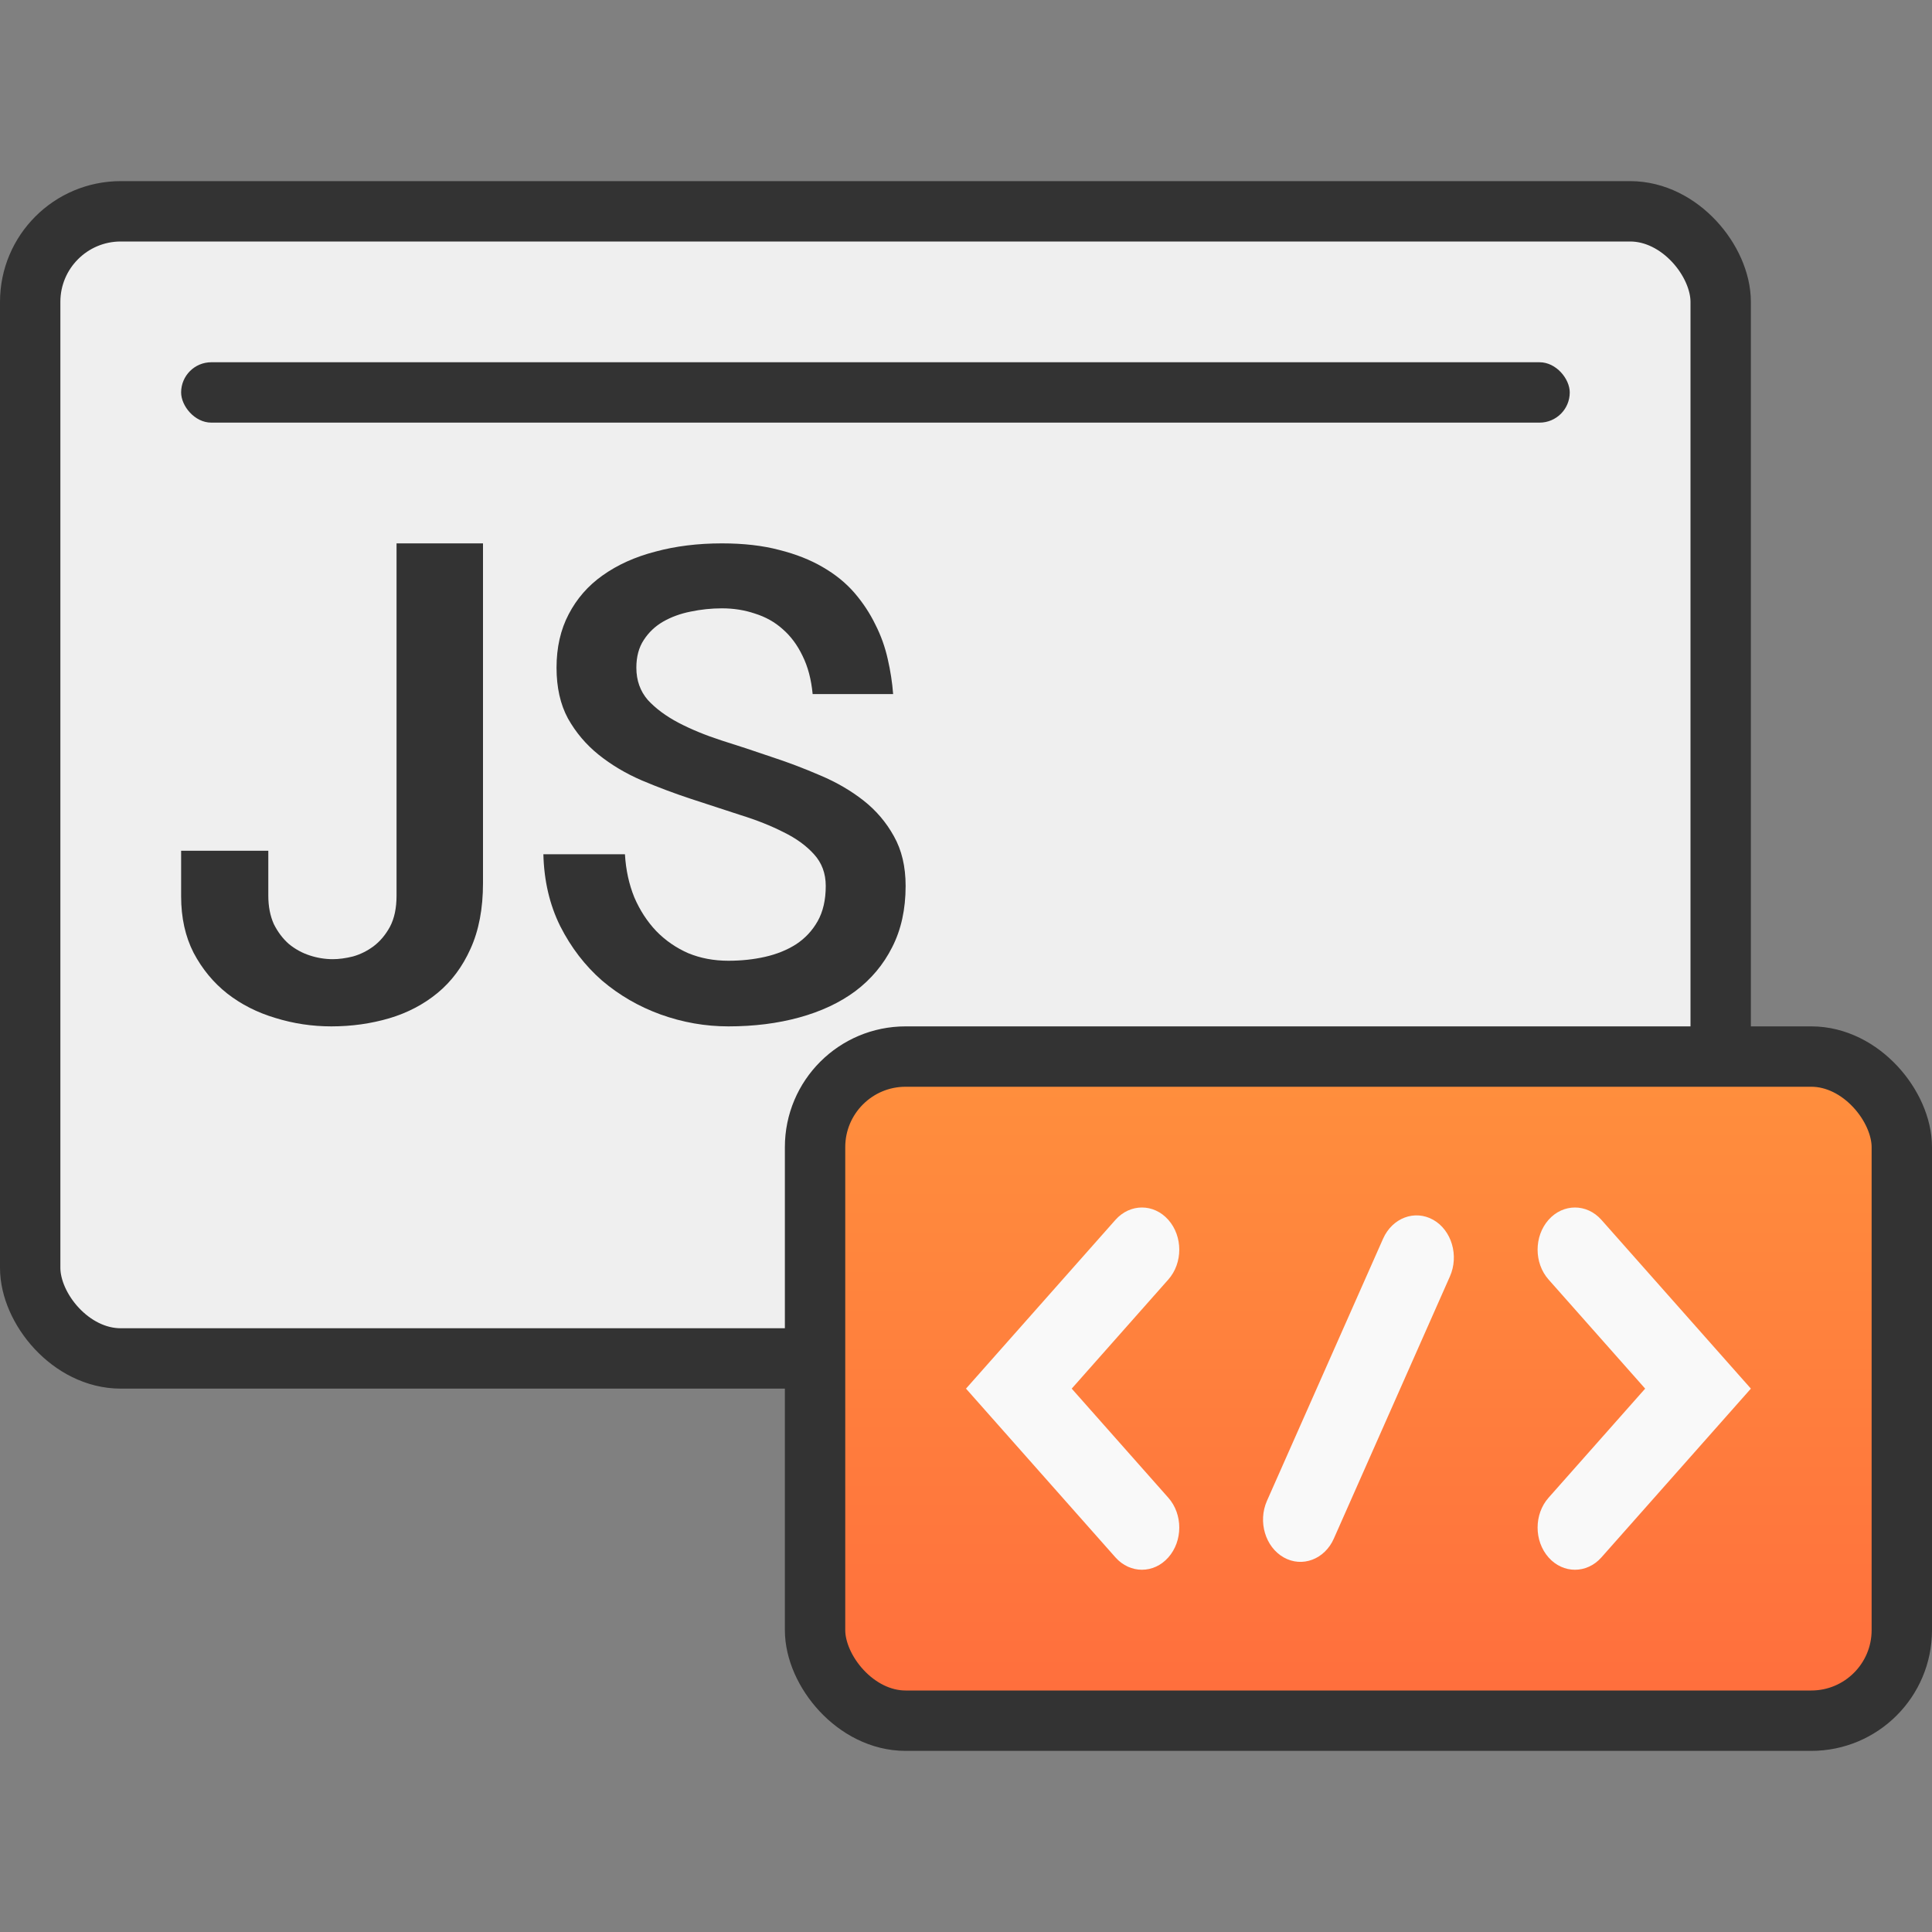 <svg width="32" height="32" viewBox="0 0 32 32" fill="none" xmlns="http://www.w3.org/2000/svg">
<rect x="0" y="0" width="32" height="32" fill="#808080" stroke="none"/>
<rect x="0.5" y="3.5" width="28" height="19" rx="1.5" fill="#EFEFEF" stroke="#333333"/>
<rect x="3" y="6" width="23" height="1" rx="0.5" fill="#333333"/>
<path d="M10.351 14.149C10.366 14.408 10.418 14.646 10.507 14.865C10.6 15.08 10.721 15.265 10.87 15.422C11.022 15.578 11.199 15.7 11.4 15.788C11.601 15.871 11.822 15.913 12.064 15.913C12.276 15.913 12.479 15.892 12.673 15.848C12.866 15.804 13.037 15.735 13.186 15.64C13.335 15.542 13.454 15.415 13.543 15.258C13.633 15.098 13.677 14.903 13.677 14.674C13.677 14.466 13.612 14.291 13.482 14.149C13.355 14.008 13.188 13.886 12.979 13.784C12.771 13.678 12.533 13.583 12.265 13.5C11.997 13.412 11.724 13.323 11.445 13.232C11.169 13.141 10.898 13.039 10.63 12.926C10.362 12.81 10.124 12.668 9.915 12.5C9.707 12.333 9.538 12.133 9.407 11.9C9.281 11.667 9.218 11.386 9.218 11.059C9.218 10.724 9.285 10.429 9.419 10.174C9.553 9.916 9.74 9.701 9.982 9.53C10.228 9.355 10.518 9.224 10.853 9.137C11.188 9.046 11.556 9 11.958 9C12.315 9 12.632 9.036 12.907 9.109C13.182 9.178 13.422 9.273 13.627 9.393C13.835 9.513 14.01 9.655 14.152 9.819C14.293 9.983 14.408 10.158 14.498 10.343C14.591 10.525 14.659 10.716 14.704 10.917C14.749 11.113 14.779 11.306 14.793 11.496H13.46C13.437 11.252 13.381 11.04 13.292 10.862C13.207 10.684 13.097 10.536 12.963 10.42C12.833 10.303 12.68 10.218 12.505 10.163C12.334 10.105 12.152 10.076 11.958 10.076C11.783 10.076 11.61 10.094 11.439 10.13C11.272 10.163 11.121 10.218 10.987 10.294C10.853 10.371 10.745 10.473 10.663 10.6C10.581 10.724 10.54 10.877 10.54 11.059C10.54 11.27 10.604 11.448 10.73 11.594C10.861 11.736 11.03 11.861 11.238 11.971C11.447 12.08 11.685 12.178 11.953 12.265C12.22 12.349 12.492 12.438 12.767 12.533C13.046 12.624 13.32 12.728 13.588 12.844C13.856 12.957 14.094 13.096 14.302 13.259C14.511 13.423 14.678 13.62 14.805 13.849C14.935 14.079 15 14.353 15 14.674C15 15.06 14.926 15.398 14.777 15.689C14.632 15.977 14.429 16.219 14.168 16.416C13.908 16.609 13.597 16.754 13.236 16.853C12.879 16.951 12.488 17 12.064 17C11.681 17 11.307 16.934 10.942 16.803C10.581 16.672 10.258 16.485 9.971 16.241C9.688 15.993 9.458 15.693 9.279 15.34C9.104 14.987 9.011 14.59 9 14.149H10.351Z" fill="#333333"/>
<path d="M8 9V14.628C8 15.049 7.931 15.411 7.794 15.713C7.66 16.012 7.478 16.256 7.248 16.446C7.017 16.636 6.75 16.776 6.447 16.866C6.143 16.955 5.824 17 5.488 17C5.168 17 4.859 16.953 4.559 16.86C4.26 16.771 3.995 16.636 3.765 16.457C3.534 16.275 3.348 16.049 3.206 15.78C3.069 15.512 3 15.2 3 14.846V14.091H4.444V14.835C4.444 15.014 4.475 15.171 4.535 15.305C4.6 15.435 4.683 15.546 4.784 15.635C4.889 15.721 5.004 15.784 5.13 15.825C5.255 15.866 5.383 15.887 5.512 15.887C5.613 15.887 5.725 15.872 5.846 15.842C5.967 15.808 6.08 15.752 6.186 15.674C6.295 15.592 6.386 15.484 6.459 15.35C6.532 15.212 6.568 15.04 6.568 14.835V9H8Z" fill="#333333"/>
<rect x="13.5" y="17.5" width="18" height="11" rx="1.5" fill="url(#paint0_linear_812_39516)" stroke="#333333"/>
<path fill-rule="evenodd" clip-rule="evenodd" d="M25.649 25.796C25.407 25.523 25.407 25.08 25.649 24.807L27.249 23L25.649 21.193C25.407 20.92 25.407 20.477 25.649 20.204C25.89 19.932 26.282 19.932 26.524 20.204L29 23L26.524 25.796C26.282 26.068 25.89 26.068 25.649 25.796ZM18.476 25.796L16 23L18.476 20.204C18.718 19.932 19.11 19.932 19.351 20.204C19.593 20.477 19.593 20.92 19.351 21.193L17.751 23L19.351 24.807C19.593 25.08 19.593 25.523 19.351 25.796C19.11 26.068 18.718 26.068 18.476 25.796ZM20.985 24.858C20.832 25.203 20.957 25.623 21.263 25.796C21.569 25.968 21.941 25.828 22.093 25.483L24.015 21.142C24.168 20.797 24.044 20.377 23.739 20.204C23.433 20.032 23.061 20.172 22.908 20.517L20.985 24.858Z" fill="#F9F9F9"/>
<defs>
<linearGradient id="paint0_linear_812_39516" x1="22.5" y1="18" x2="22.5" y2="28" gradientUnits="userSpaceOnUse">
<stop stop-color="#FF8E3D"/>
<stop offset="1" stop-color="#FF6F3D"/>
</linearGradient>
</defs>
</svg>

